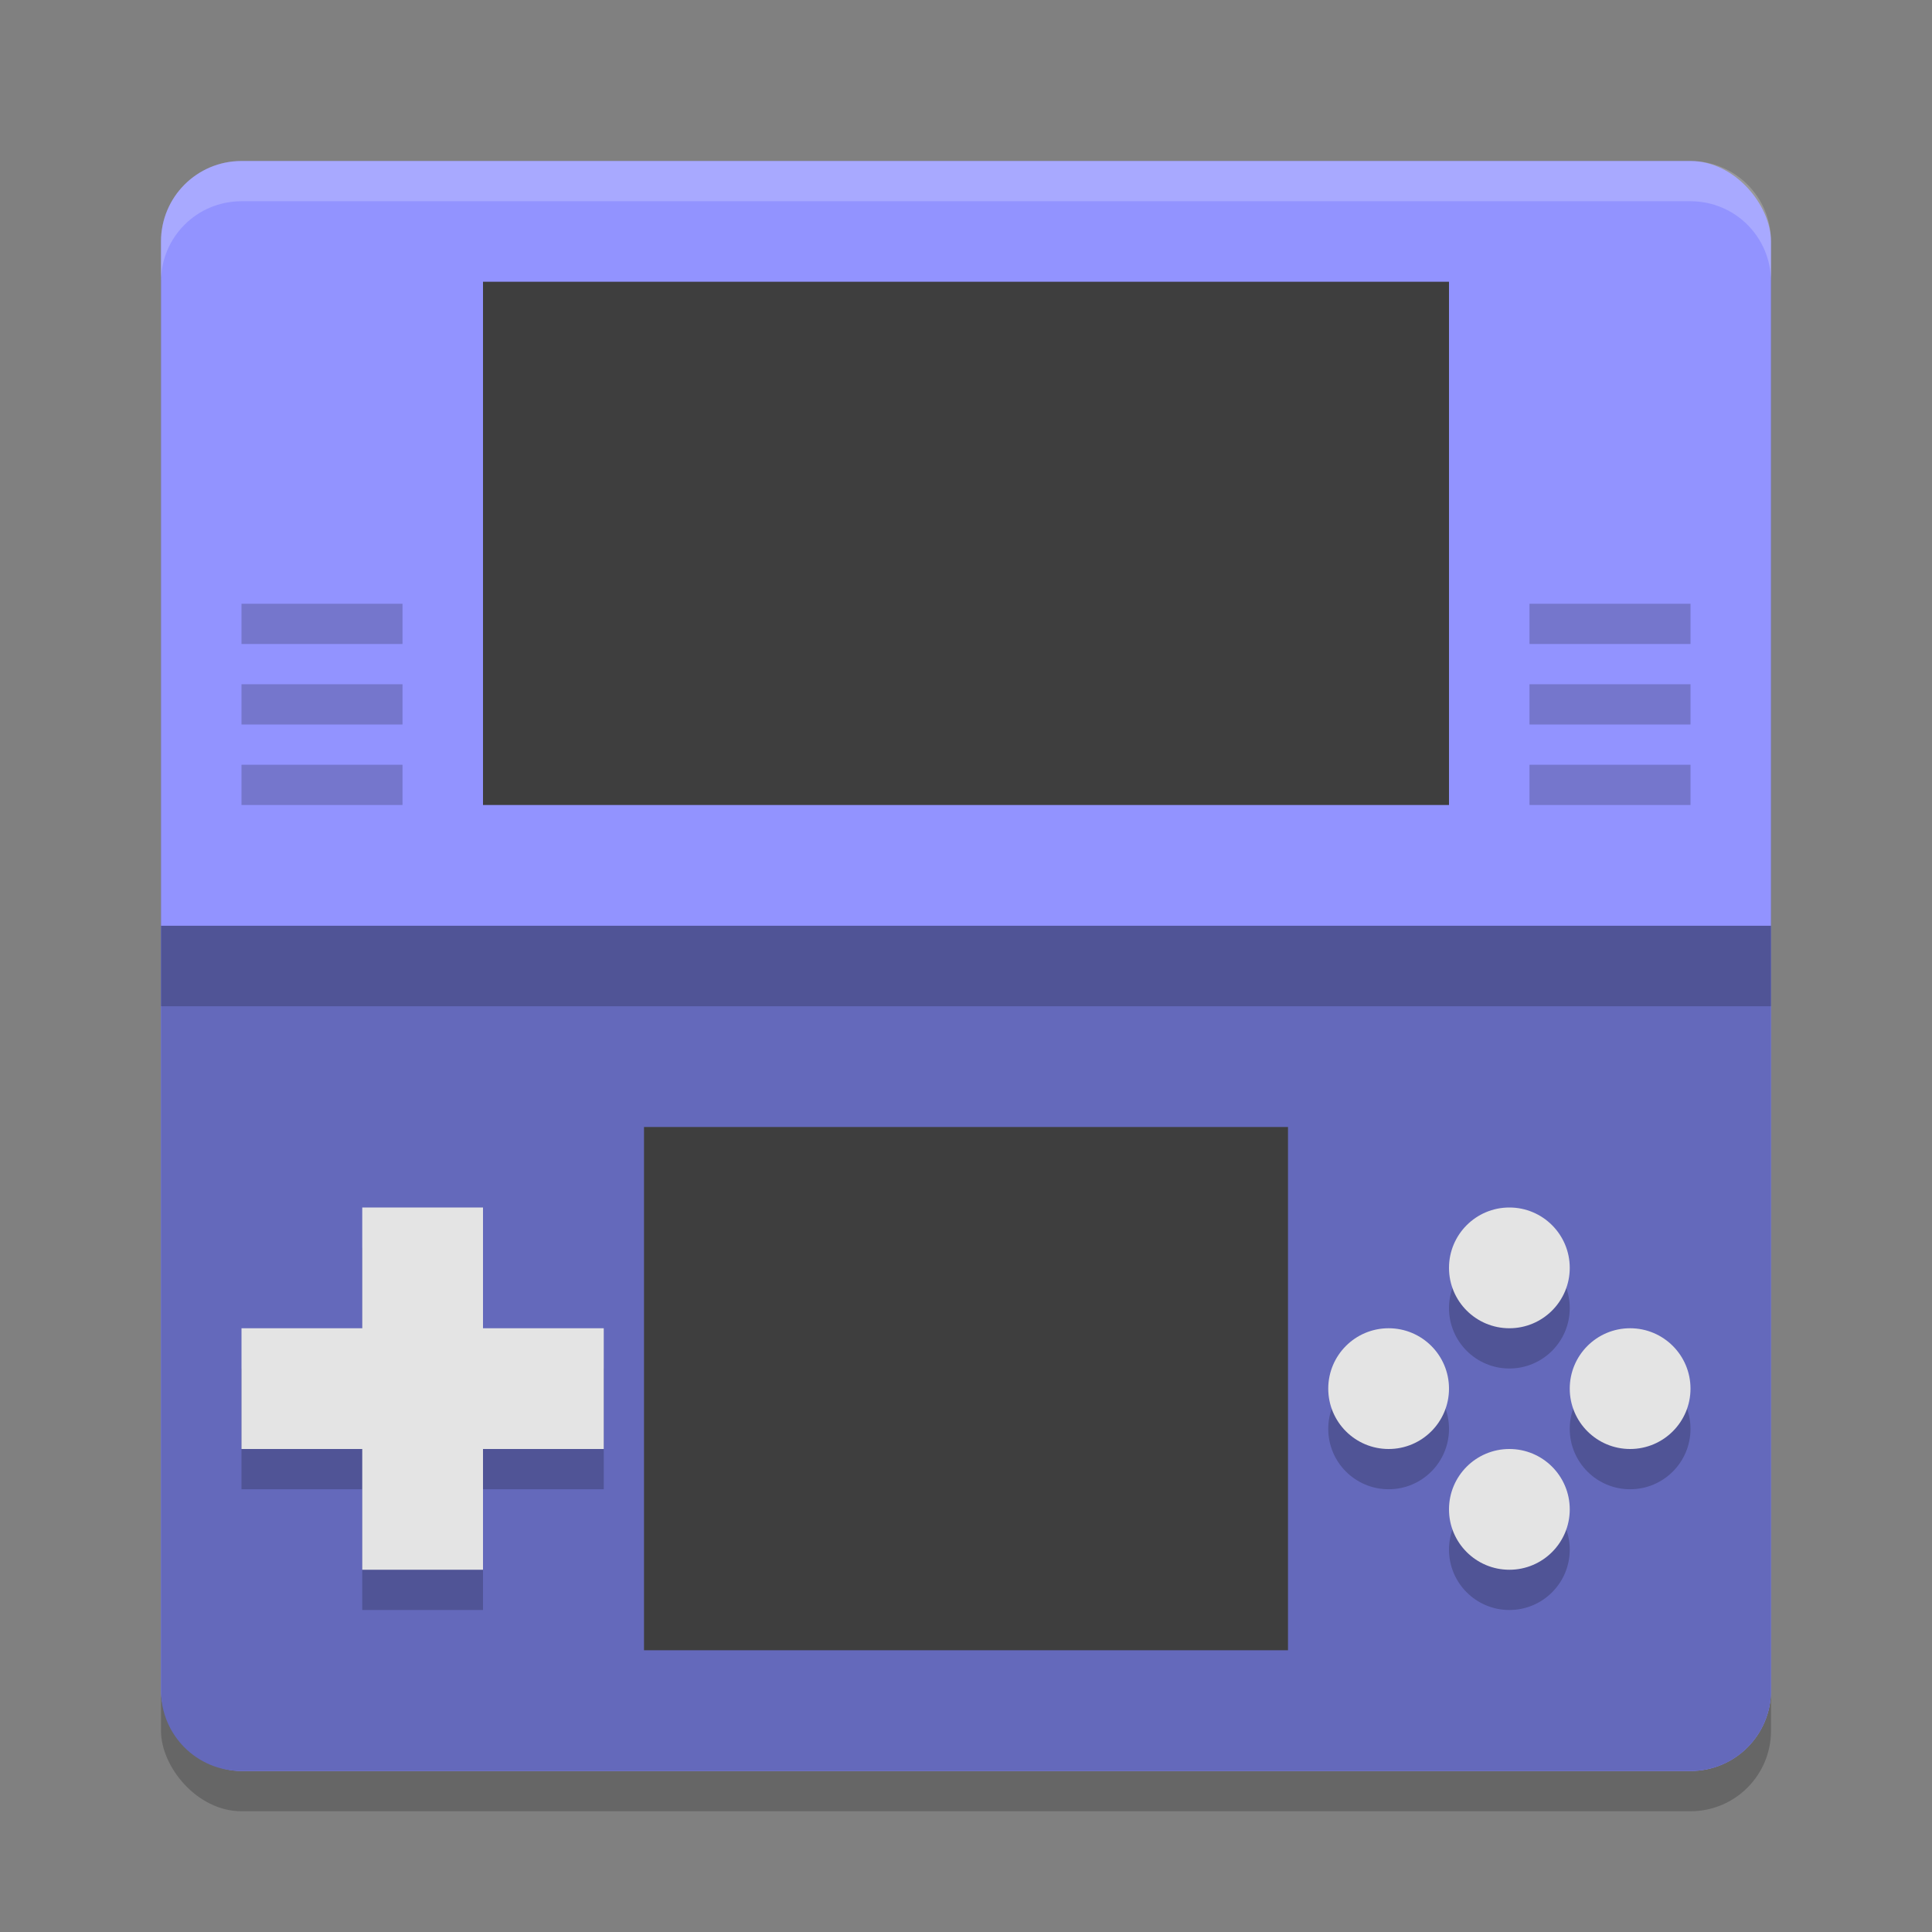 <svg xmlns="http://www.w3.org/2000/svg" width="48" height="48" version="1.1">
 <rect width="100%" height="100%" fill="#808080" stroke="none"/>
 <rect style="opacity:0.2" width="40" height="40" x="4" y="5" rx="2" ry="2"/>
 <rect style="fill:#9293ff" width="40" height="40" x="4" y="4" rx="2" ry="2"/>
 <path style="fill:#6469bb" transform="matrix(0,-1,-1,0,0,0)" d="M -42,-44 H -23 v 40 h -19 c -1.108,0 -2,-0.892 -2,-2 v -36 c 0,-1.108 0.892,-2 2,-2 z"/>
 <path style="fill:#3e3e3e" d="M 12,7 H 36 V 20 H 12 M 12,7"/>
 <path style="fill:#3e3e3e" d="M 16,28 H 32 V 41 H 16 m 0,-13"/>
 <g style="opacity:0.2" transform="translate(-4.02,18.07)">
  <rect width="3" height="9" x="13.02" y="12.93" ry="0"/>
  <rect width="3" height="9" x="15.93" y="-19.02" ry="0" transform="rotate(90)"/>
 </g>
 <g style="fill:#e4e4e4" transform="translate(-4.02,17.07)">
  <rect width="3" height="9" x="13.02" y="12.93" ry="0"/>
  <rect width="3" height="9" x="15.93" y="-19.02" ry="0" transform="rotate(90)"/>
 </g>
 <g style="opacity:0.2" transform="translate(8.536,1.782)">
  <circle cx="31.964" cy="33.718" r="1.5"/>
  <g transform="translate(-4.556,16.288)">
   <circle cx="30.52" cy="17.43" r="1.5"/>
   <circle cx="14.43" cy="-33.52" r="1.5" transform="rotate(90)"/>
  </g>
  <circle cx="36.718" cy="-28.964" r="1.5" transform="rotate(90)"/>
 </g>
 <g style="fill:#e4e4e4" transform="translate(8.536,0.782)">
  <circle style="fill:#e4e4e4" cx="31.964" cy="33.718" r="1.5"/>
  <g style="fill:#e4e4e4" transform="translate(-4.556,16.288)">
   <circle style="fill:#e4e4e4" cx="30.52" cy="17.43" r="1.5"/>
   <circle style="fill:#e4e4e4" cx="14.43" cy="-33.52" r="1.5" transform="rotate(90)"/>
  </g>
  <circle style="fill:#e4e4e4" cx="36.718" cy="-28.964" r="1.5" transform="rotate(90)"/>
 </g>
 <g style="opacity:0.2">
  <rect width="4" height="1" x="6" y="15"/>
  <rect width="4" height="1" x="6" y="17"/>
  <rect width="4" height="1" x="6" y="19"/>
 </g>
 <g style="opacity:0.2" transform="translate(32)">
  <rect width="4" height="1" x="6" y="15"/>
  <rect width="4" height="1" x="6" y="17"/>
  <rect width="4" height="1" x="6" y="19"/>
 </g>
 <rect style="opacity:0.2" width="40" height="2" x="4" y="23"/>
 <path style="fill:#ffffff;opacity:0.2" d="M 6 4 C 4.892 4 4 4.892 4 6 L 4 7 C 4 5.892 4.892 5 6 5 L 42 5 C 43.108 5 44 5.892 44 7 L 44 6 C 44 4.892 43.108 4 42 4 L 6 4 z"/>
</svg>
